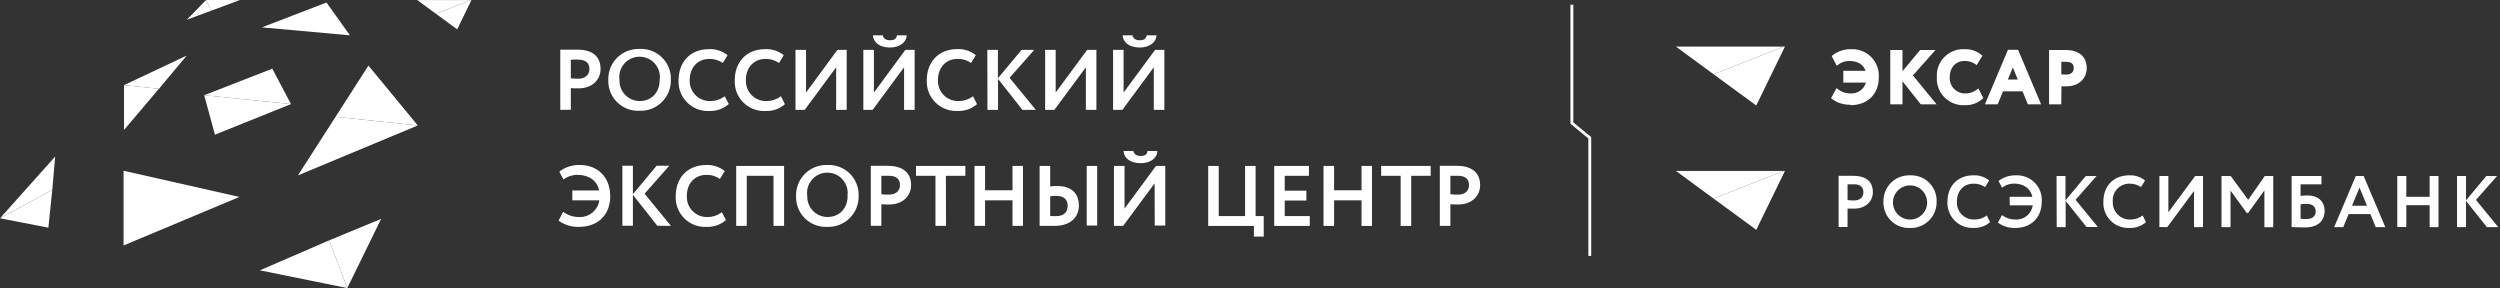 <svg width="243" height="28" viewBox="0 0 243 28" fill="none" xmlns="http://www.w3.org/2000/svg">
<rect x="0" y="0" width="243" height="28" fill="#333333" stroke="none"/>
<path d="M173.391 4.527L166.555 7.215L162.896 4.527H173.391Z" fill="white"/>
<path d="M173.497 4.527L170.707 10.254L166.555 7.215L173.39 4.527H173.497Z" fill="white"/>
<path d="M179.326 7.862H181.558C181.499 8.267 181.289 8.634 180.97 8.89C180.652 9.147 180.248 9.273 179.839 9.244C179.379 9.244 178.931 9.091 178.567 8.81L178.172 9.54C178.654 9.895 179.241 10.079 179.839 10.061C181.42 10.061 182.435 9.043 182.435 7.495C182.457 7.159 182.408 6.823 182.291 6.507C182.174 6.192 181.992 5.904 181.756 5.664C181.521 5.423 181.237 5.235 180.924 5.111C180.611 4.987 180.275 4.931 179.938 4.946C179.322 4.926 178.718 5.118 178.227 5.49L178.571 6.141C178.905 5.888 179.313 5.749 179.733 5.747C180.669 5.747 181.353 6.205 181.519 7.037H179.31L179.326 7.862ZM183.881 9.982H184.755V7.424L186.782 9.982H187.888L185.719 7.33L187.758 5.013H186.715L184.739 7.381V5.013H183.866L183.881 9.982ZM192.242 8.849C191.902 9.108 191.485 9.246 191.057 9.244C190.827 9.254 190.597 9.215 190.382 9.131C190.168 9.046 189.973 8.918 189.811 8.754C189.65 8.59 189.524 8.394 189.442 8.179C189.361 7.963 189.325 7.733 189.338 7.503C189.338 6.426 190.038 5.759 190.958 5.759C191.357 5.747 191.75 5.865 192.076 6.094L192.472 5.451C192.046 5.103 191.508 4.923 190.958 4.946C189.318 4.946 188.418 6.078 188.418 7.503C188.398 7.844 188.451 8.185 188.573 8.505C188.695 8.824 188.882 9.113 189.124 9.355C189.366 9.596 189.656 9.784 189.976 9.906C190.295 10.027 190.637 10.08 190.978 10.061C191.557 10.08 192.121 9.88 192.559 9.5L192.242 8.849ZM193.187 9.982H194.064L194.582 8.715H196.703L197.217 9.982H198.146L196.051 5.013H195.305L193.187 9.982ZM195.644 6.134L196.368 7.898H194.91L195.644 6.134ZM200.188 9.982V8.17C200.406 8.194 200.686 8.194 200.833 8.194C202.018 8.194 202.65 7.428 202.65 6.584C202.65 5.739 202.192 5.005 200.73 5.005H199.319V9.982H200.188ZM200.813 5.826C201.409 5.826 201.729 6.078 201.729 6.615C201.729 7.152 201.334 7.405 200.805 7.405C200.607 7.405 200.41 7.405 200.188 7.369V5.838H200.813" fill="white"/>
<path d="M190.986 10.223C190.623 10.244 190.259 10.188 189.919 10.059C189.579 9.93 189.27 9.73 189.013 9.474C188.755 9.217 188.555 8.908 188.425 8.569C188.295 8.229 188.239 7.866 188.26 7.503C188.237 7.142 188.291 6.779 188.418 6.44C188.546 6.101 188.744 5.793 188.999 5.535C189.254 5.278 189.561 5.078 189.9 4.948C190.238 4.817 190.6 4.76 190.962 4.78C191.553 4.758 192.13 4.953 192.586 5.329L192.689 5.419L192.136 6.327L191.994 6.228C191.691 6.019 191.33 5.913 190.962 5.925C190.097 5.925 189.512 6.556 189.512 7.503C189.499 7.712 189.529 7.921 189.602 8.117C189.675 8.312 189.788 8.491 189.935 8.64C190.082 8.789 190.258 8.905 190.453 8.981C190.648 9.058 190.856 9.092 191.065 9.082C191.454 9.082 191.831 8.955 192.14 8.719L192.298 8.597L192.776 9.528L192.697 9.611C192.227 10.028 191.614 10.247 190.986 10.223ZM190.962 5.092C190.644 5.071 190.324 5.119 190.026 5.232C189.727 5.345 189.456 5.521 189.231 5.748C189.007 5.975 188.833 6.247 188.723 6.546C188.613 6.846 188.568 7.165 188.592 7.484C188.591 7.923 188.712 8.354 188.94 8.73C189.167 9.105 189.494 9.412 189.884 9.615C190.273 9.818 190.712 9.911 191.15 9.883C191.589 9.856 192.012 9.708 192.373 9.457L192.179 9.062C191.846 9.272 191.459 9.383 191.065 9.382C190.813 9.392 190.562 9.349 190.328 9.256C190.093 9.163 189.881 9.023 189.704 8.843C189.527 8.664 189.389 8.45 189.3 8.214C189.21 7.979 189.171 7.727 189.184 7.476C189.184 6.351 189.915 5.565 190.962 5.565C191.337 5.558 191.707 5.652 192.033 5.838L192.262 5.443C191.882 5.177 191.427 5.039 190.962 5.048V5.092ZM179.855 10.179C179.218 10.198 178.593 10.002 178.081 9.623L177.982 9.54L178.512 8.565L178.666 8.687C179.006 8.947 179.423 9.086 179.851 9.082C180.187 9.109 180.521 9.019 180.797 8.827C181.074 8.634 181.274 8.352 181.365 8.028H179.172V6.884H181.333C181.124 6.272 180.563 5.925 179.753 5.925C179.37 5.922 178.997 6.044 178.69 6.272L178.532 6.39L178.042 5.451L178.14 5.364C178.66 4.965 179.303 4.758 179.958 4.78C180.316 4.767 180.673 4.829 181.005 4.962C181.338 5.095 181.639 5.295 181.889 5.551C182.14 5.806 182.334 6.111 182.46 6.446C182.586 6.781 182.641 7.138 182.621 7.495C182.621 9.153 181.539 10.223 179.855 10.223V10.179ZM178.397 9.497C178.836 9.765 179.342 9.902 179.855 9.891C181.333 9.891 182.285 8.948 182.285 7.491C182.305 7.179 182.259 6.865 182.149 6.572C182.039 6.278 181.869 6.011 181.649 5.787C181.429 5.564 181.165 5.389 180.872 5.275C180.58 5.16 180.267 5.109 179.954 5.123C179.423 5.11 178.901 5.259 178.457 5.55L178.646 5.913C178.979 5.712 179.36 5.605 179.749 5.605C180.788 5.605 181.519 6.138 181.697 7.03L181.736 7.227H179.5V7.697H181.764L181.732 7.89C181.668 8.333 181.438 8.736 181.089 9.018C180.741 9.299 180.299 9.439 179.851 9.41C179.421 9.411 179 9.287 178.638 9.054L178.397 9.497ZM200.355 10.144H199.169V4.859H199.335H199.96H200.75C202.631 4.859 202.832 6.086 202.832 6.615C202.832 7.472 202.216 8.391 200.856 8.391C200.742 8.391 200.552 8.391 200.374 8.391L200.355 10.144ZM199.485 9.816H200.023V8.005H200.204C200.414 8.024 200.687 8.024 200.837 8.024C201.975 8.024 202.484 7.302 202.484 6.58C202.484 5.928 202.18 5.155 200.73 5.155H199.94H199.477L199.485 9.816ZM198.395 10.144H197.107L196.593 8.877H194.692L194.175 10.144H192.934L195.171 4.843H196.158L198.395 10.144ZM197.328 9.816H197.897L195.941 5.175H195.392L193.416 9.816H193.934L194.471 8.565H196.814L197.328 9.816ZM188.24 10.144H186.703L184.921 7.898V10.144H183.736V4.859H184.921V6.919L186.64 4.859H188.129L185.936 7.334L188.24 10.144ZM186.865 9.816H187.545L185.506 7.326L187.402 5.19H186.802L184.956 7.401L186.865 9.816ZM184.052 9.816H184.593V5.19H184.052V9.816ZM196.621 8.064H194.673L195.649 5.696L196.621 8.064ZM195.167 7.732H196.127L195.649 6.548L195.167 7.732ZM200.809 7.563C200.598 7.561 200.387 7.547 200.177 7.523H200.027V5.68H200.189H200.817C201.757 5.68 201.896 6.268 201.896 6.615C201.896 7.211 201.501 7.582 200.809 7.582V7.563ZM200.359 7.231C200.536 7.231 200.683 7.251 200.809 7.251C201.09 7.251 201.568 7.168 201.568 6.615C201.568 6.355 201.489 6.007 200.817 6.007H200.359V7.231Z" fill="white"/>
<path d="M173.391 16.613L166.555 19.297L162.896 16.613H173.391Z" fill="white"/>
<path d="M173.497 16.613L170.707 22.34L166.555 19.297L173.39 16.613H173.497Z" fill="white"/>
<path d="M179.582 22.064V20.276C179.796 20.276 180.08 20.276 180.226 20.276C181.412 20.276 182.044 19.51 182.044 18.669C182.044 17.829 181.582 17.09 180.123 17.09H178.713V22.064H179.582ZM180.206 17.908C180.803 17.908 181.123 18.164 181.123 18.697C181.123 19.23 180.728 19.486 180.199 19.486C179.993 19.485 179.787 19.472 179.582 19.447V17.919H180.206V17.908ZM183.071 19.597C183.057 19.938 183.114 20.279 183.239 20.597C183.364 20.916 183.554 21.204 183.797 21.445C184.039 21.686 184.33 21.874 184.649 21.997C184.968 22.12 185.31 22.175 185.651 22.159C185.992 22.17 186.332 22.113 186.65 21.988C186.968 21.864 187.257 21.676 187.5 21.436C187.742 21.196 187.933 20.909 188.06 20.593C188.187 20.277 188.248 19.938 188.239 19.597C188.252 19.255 188.194 18.915 188.068 18.597C187.942 18.279 187.752 17.991 187.508 17.751C187.265 17.511 186.974 17.324 186.654 17.202C186.335 17.08 185.993 17.026 185.651 17.043C185.311 17.031 184.972 17.089 184.656 17.213C184.339 17.337 184.05 17.524 183.809 17.763C183.567 18.002 183.377 18.288 183.25 18.604C183.123 18.919 183.062 19.257 183.071 19.597ZM183.996 19.597C184.012 19.272 184.123 18.959 184.316 18.697C184.509 18.434 184.774 18.234 185.08 18.121C185.385 18.008 185.717 17.988 186.035 18.061C186.352 18.135 186.64 18.3 186.864 18.537C187.089 18.773 187.238 19.069 187.295 19.39C187.352 19.71 187.313 20.04 187.184 20.339C187.055 20.637 186.841 20.892 186.568 21.07C186.296 21.248 185.977 21.343 185.651 21.341C185.427 21.339 185.205 21.291 184.999 21.202C184.794 21.112 184.608 20.982 184.454 20.819C184.299 20.657 184.179 20.465 184.101 20.255C184.022 20.044 183.986 19.821 183.996 19.597ZM193.115 20.943C192.776 21.204 192.358 21.343 191.93 21.337C191.699 21.348 191.469 21.31 191.254 21.225C191.038 21.141 190.844 21.012 190.681 20.848C190.519 20.683 190.394 20.486 190.313 20.27C190.232 20.054 190.197 19.823 190.211 19.593C190.211 18.519 190.903 17.852 191.827 17.852C192.228 17.841 192.621 17.959 192.949 18.188L193.345 17.541C192.919 17.197 192.382 17.018 191.835 17.039C190.195 17.039 189.294 18.172 189.294 19.593C189.274 19.934 189.327 20.276 189.448 20.596C189.57 20.915 189.758 21.205 190 21.447C190.241 21.689 190.532 21.877 190.851 21.999C191.171 22.121 191.513 22.174 191.855 22.154C192.434 22.174 192.998 21.973 193.435 21.594L193.115 20.943ZM195.352 19.96H197.584C197.526 20.363 197.318 20.73 197 20.986C196.683 21.243 196.28 21.369 195.873 21.341C195.41 21.343 194.96 21.19 194.593 20.907L194.198 21.637C194.679 21.994 195.267 22.177 195.865 22.159C197.446 22.159 198.457 21.144 198.457 19.593C198.48 19.257 198.431 18.921 198.315 18.605C198.198 18.29 198.017 18.002 197.781 17.762C197.546 17.521 197.263 17.332 196.949 17.209C196.636 17.085 196.301 17.029 195.964 17.043C195.349 17.022 194.746 17.215 194.257 17.588L194.597 18.239C194.93 17.985 195.336 17.846 195.755 17.844C196.695 17.844 197.371 18.306 197.545 19.131H195.332L195.352 19.96ZM199.912 22.076H200.781V19.522L202.812 22.064H203.914L201.745 19.419L203.788 17.106H202.741L200.765 19.474V17.106H199.896L199.912 22.076ZM208.269 20.943C207.929 21.203 207.511 21.342 207.083 21.337C206.852 21.347 206.622 21.309 206.407 21.224C206.193 21.139 205.998 21.011 205.836 20.846C205.674 20.682 205.548 20.485 205.467 20.27C205.386 20.054 205.351 19.823 205.364 19.593C205.345 19.37 205.373 19.145 205.446 18.933C205.519 18.722 205.635 18.527 205.788 18.363C205.94 18.2 206.126 18.069 206.332 17.981C206.538 17.893 206.76 17.849 206.984 17.852C207.384 17.84 207.776 17.958 208.103 18.188L208.498 17.541C208.07 17.197 207.533 17.019 206.984 17.039C205.345 17.039 204.448 18.172 204.448 19.593C204.427 19.934 204.479 20.276 204.6 20.596C204.722 20.916 204.909 21.207 205.151 21.449C205.393 21.691 205.684 21.879 206.004 22C206.324 22.122 206.666 22.175 207.008 22.154C207.587 22.175 208.152 21.974 208.589 21.594L208.269 20.943ZM210.659 22.076L213.259 18.559V22.076H214.132V17.106H213.37L210.766 20.635V17.106H209.893V22.064L210.659 22.076ZM215.93 22.076H216.807V18.523L218.388 20.702H218.518L220.099 18.504V22.084H220.96V17.106H220.138L218.522 19.427L216.827 17.106H215.93V22.076ZM222.746 22.076C223.035 22.076 223.461 22.107 224.034 22.107C225.255 22.107 225.951 21.515 225.951 20.493C225.951 19.577 225.322 18.997 224.283 18.997C224.06 18.998 223.837 19.012 223.615 19.04V17.919H225.646V17.106H222.746V22.076ZM224.212 19.814C224.821 19.814 225.085 20.13 225.085 20.552C225.085 20.974 224.817 21.29 224.169 21.29C223.987 21.29 223.817 21.29 223.615 21.262V19.853C223.813 19.827 224.012 19.813 224.212 19.814ZM226.883 22.076H227.764L228.286 20.809H230.4L230.921 22.076H231.85L229.748 17.106H228.985L226.883 22.076ZM229.345 18.231L230.072 19.995H228.618L229.345 18.231ZM236.161 22.076H237.022V17.106H236.161V19.131H233.893V17.106H233.016V22.064H233.893V19.948H236.161V22.076ZM238.824 22.076H239.697V19.522L241.724 22.076H242.831L240.661 19.431L242.72 17.106H241.673L239.697 19.474V17.106H238.824V22.076Z" fill="white"/>
<path d="M154.666 24.878H154.389V13.459L152.646 12.027V0.458H152.927V11.896L154.666 13.329V24.878Z" fill="white"/>
<path d="M109.115 3.434C109.174 4.14 109.782 4.618 110.782 4.618C111.699 4.618 112.382 4.14 112.41 3.434H111.45C111.414 3.793 111.158 3.915 110.782 3.915C110.407 3.915 110.142 3.758 110.075 3.434H109.115ZM109.091 10.681L112.149 6.54V10.677H113.177V4.847H112.276L109.213 8.995V4.847H108.19V10.677L109.091 10.681ZM102.484 10.681L105.547 6.54V10.677H106.57V4.847H105.673L102.611 8.995V4.847H101.588V10.677L102.484 10.681ZM95.981 10.681H97.008V7.669L99.379 10.677H100.683L98.13 7.562L100.533 4.847H99.296L96.996 7.61V4.847H95.969L95.981 10.681ZM94.574 9.354C94.175 9.657 93.688 9.821 93.187 9.82C92.916 9.831 92.647 9.785 92.395 9.686C92.143 9.586 91.915 9.435 91.725 9.242C91.535 9.049 91.388 8.819 91.293 8.565C91.197 8.312 91.156 8.042 91.172 7.772C91.172 6.509 91.99 5.723 93.073 5.723C93.542 5.711 94.003 5.849 94.388 6.118L94.85 5.36C94.348 4.957 93.717 4.748 93.073 4.772C91.148 4.772 90.085 6.102 90.085 7.776C90.062 8.177 90.124 8.578 90.268 8.953C90.411 9.328 90.632 9.669 90.916 9.953C91.201 10.237 91.542 10.458 91.917 10.601C92.293 10.744 92.695 10.806 93.096 10.783C93.781 10.81 94.449 10.574 94.965 10.124L94.574 9.354ZM84.842 3.434C84.901 4.14 85.51 4.618 86.509 4.618C87.426 4.618 88.09 4.14 88.137 3.434H87.177C87.145 3.793 86.885 3.915 86.509 3.915C86.134 3.915 85.869 3.758 85.802 3.434H84.842ZM84.818 10.681L87.876 6.54V10.677H88.904V4.847H88.003L84.945 8.995V4.847H83.917V10.677L84.818 10.681ZM78.216 10.681L81.274 6.54V10.677H82.297V4.847H81.396L78.346 8.995V4.847H77.323V10.677L78.216 10.681ZM75.904 9.354C75.507 9.657 75.021 9.821 74.521 9.82C74.251 9.832 73.981 9.786 73.729 9.687C73.477 9.588 73.248 9.437 73.058 9.245C72.868 9.052 72.72 8.822 72.624 8.569C72.529 8.316 72.487 8.046 72.502 7.776C72.502 6.513 73.32 5.727 74.403 5.727C74.873 5.716 75.335 5.854 75.722 6.122L76.181 5.364C75.678 4.96 75.047 4.751 74.403 4.776C72.478 4.776 71.419 6.106 71.419 7.78C71.396 8.181 71.458 8.582 71.6 8.958C71.743 9.333 71.965 9.674 72.249 9.959C72.533 10.243 72.875 10.463 73.251 10.606C73.627 10.749 74.029 10.811 74.43 10.787C75.114 10.814 75.781 10.578 76.295 10.128L75.904 9.354ZM70.443 9.354C70.046 9.657 69.56 9.821 69.061 9.82C68.79 9.832 68.52 9.786 68.268 9.687C68.016 9.588 67.787 9.437 67.597 9.245C67.407 9.052 67.259 8.822 67.164 8.569C67.068 8.316 67.026 8.046 67.041 7.776C67.041 6.513 67.859 5.727 68.942 5.727C69.412 5.715 69.873 5.853 70.258 6.122L70.72 5.364C70.218 4.961 69.586 4.752 68.942 4.776C67.018 4.776 65.959 6.106 65.959 7.78C65.935 8.18 65.997 8.581 66.14 8.957C66.282 9.332 66.503 9.673 66.787 9.957C67.071 10.241 67.412 10.462 67.787 10.605C68.163 10.748 68.564 10.81 68.966 10.787C69.654 10.81 70.325 10.567 70.839 10.108L70.443 9.354ZM60.214 7.776C60.172 7.495 60.191 7.208 60.27 6.936C60.348 6.663 60.485 6.411 60.671 6.196C60.856 5.981 61.086 5.808 61.344 5.69C61.602 5.571 61.883 5.51 62.167 5.51C62.452 5.51 62.732 5.571 62.991 5.69C63.249 5.808 63.479 5.981 63.664 6.196C63.85 6.411 63.986 6.663 64.065 6.936C64.144 7.208 64.163 7.495 64.121 7.776C64.121 8.928 63.39 9.824 62.146 9.824C61.883 9.819 61.625 9.761 61.385 9.654C61.146 9.548 60.93 9.395 60.75 9.204C60.57 9.014 60.43 8.789 60.338 8.544C60.246 8.299 60.203 8.037 60.214 7.776ZM59.127 7.776C59.113 8.174 59.182 8.572 59.329 8.942C59.476 9.313 59.698 9.65 59.981 9.931C60.265 10.212 60.604 10.431 60.976 10.575C61.349 10.719 61.747 10.784 62.146 10.767C62.547 10.784 62.946 10.718 63.321 10.574C63.695 10.43 64.036 10.212 64.323 9.931C64.61 9.651 64.836 9.316 64.988 8.945C65.141 8.574 65.215 8.176 65.208 7.776C65.226 7.371 65.158 6.967 65.01 6.59C64.862 6.213 64.636 5.871 64.348 5.587C64.059 5.302 63.714 5.081 63.335 4.938C62.956 4.795 62.55 4.733 62.146 4.756C61.746 4.744 61.347 4.814 60.975 4.962C60.603 5.109 60.266 5.331 59.983 5.614C59.7 5.897 59.478 6.235 59.331 6.606C59.184 6.978 59.114 7.376 59.127 7.776ZM56.219 5.802C56.918 5.802 57.294 6.102 57.294 6.71C57.294 7.318 56.819 7.653 56.211 7.653C55.968 7.652 55.725 7.638 55.484 7.61V5.802C55.76 5.802 56.009 5.782 56.219 5.782V5.802ZM55.484 10.673V8.565C55.733 8.589 56.069 8.589 56.242 8.589C57.637 8.589 58.376 7.689 58.376 6.698C58.376 5.707 57.835 4.827 56.12 4.827H54.46V10.677L55.484 10.673Z" fill="white"/>
<path d="M59.309 19.036C59.309 17.221 58.092 16.037 56.377 16.037C55.652 16.011 54.941 16.239 54.366 16.68L54.761 17.446C55.156 17.152 55.636 16.994 56.128 16.996C57.231 16.996 58.029 17.536 58.23 18.511H55.63V19.471H58.254C58.185 19.945 57.94 20.376 57.566 20.677C57.192 20.978 56.718 21.127 56.239 21.093C55.696 21.092 55.169 20.913 54.737 20.584L54.295 21.444C54.867 21.862 55.562 22.076 56.271 22.052C58.139 22.052 59.321 20.868 59.321 19.036H59.309ZM65.216 21.957L62.652 18.827L65.054 16.112H63.822L61.518 18.875V16.112H60.495V21.941H61.518V18.938L63.889 21.941L65.216 21.957ZM66.761 19.044C66.761 17.777 67.575 16.996 68.662 16.996C69.131 16.985 69.592 17.123 69.978 17.39L70.444 16.629C69.945 16.222 69.314 16.011 68.67 16.037C66.742 16.037 65.683 17.371 65.683 19.044C65.659 19.445 65.721 19.847 65.864 20.222C66.007 20.598 66.228 20.939 66.512 21.223C66.796 21.507 67.138 21.728 67.514 21.871C67.89 22.014 68.292 22.075 68.693 22.052C69.378 22.077 70.046 21.841 70.562 21.393L70.167 20.627C69.769 20.93 69.281 21.094 68.78 21.093C68.51 21.104 68.239 21.059 67.987 20.959C67.735 20.86 67.507 20.709 67.317 20.516C67.127 20.323 66.98 20.092 66.885 19.839C66.79 19.585 66.749 19.314 66.765 19.044H66.761ZM75.185 21.957H76.213V16.127H71.558V21.957H72.585V17.087H75.185V21.957ZM82.389 19.044C82.389 20.193 81.658 21.093 80.413 21.093C80.149 21.089 79.889 21.033 79.648 20.928C79.406 20.822 79.188 20.669 79.007 20.479C78.825 20.288 78.684 20.062 78.591 19.816C78.498 19.57 78.455 19.307 78.465 19.044C78.423 18.764 78.442 18.477 78.521 18.204C78.6 17.932 78.737 17.679 78.922 17.464C79.108 17.249 79.337 17.077 79.596 16.958C79.854 16.84 80.135 16.779 80.419 16.779C80.703 16.779 80.984 16.84 81.242 16.958C81.501 17.077 81.73 17.249 81.916 17.464C82.101 17.679 82.238 17.932 82.317 18.204C82.396 18.477 82.415 18.764 82.373 19.044H82.389ZM83.459 19.044C83.475 18.642 83.406 18.241 83.258 17.867C83.11 17.493 82.885 17.154 82.599 16.871C82.312 16.588 81.97 16.368 81.594 16.224C81.217 16.08 80.815 16.017 80.413 16.037C80.013 16.023 79.614 16.091 79.241 16.237C78.869 16.383 78.53 16.604 78.245 16.886C77.961 17.167 77.738 17.504 77.588 17.875C77.439 18.247 77.368 18.644 77.378 19.044C77.362 19.446 77.43 19.846 77.576 20.22C77.724 20.594 77.947 20.933 78.232 21.216C78.518 21.499 78.859 21.719 79.234 21.863C79.61 22.007 80.011 22.071 80.413 22.052C80.814 22.066 81.213 21.998 81.587 21.852C81.961 21.707 82.3 21.486 82.586 21.204C82.871 20.923 83.096 20.586 83.246 20.215C83.396 19.843 83.469 19.445 83.459 19.044ZM87.478 17.979C87.478 18.626 87 18.918 86.391 18.918C86.158 18.918 85.909 18.918 85.668 18.878V17.087C85.945 17.087 86.194 17.087 86.399 17.087C87.103 17.087 87.478 17.387 87.478 17.994V17.979ZM88.561 17.994C88.561 17.035 88.019 16.119 86.3 16.119H84.641V21.949H85.668V19.853C85.917 19.877 86.249 19.877 86.427 19.877C87.818 19.877 88.561 18.977 88.561 17.986V17.994ZM91.939 17.087H93.832V16.127H89.035V17.087H90.927V21.957H91.955L91.939 17.087ZM98.415 21.957H99.434V16.127H98.415V18.496H95.748V16.127H94.721V21.957H95.748V19.471H98.415V21.957ZM103.777 19.984C103.777 20.666 103.382 21.01 102.627 21.01C102.426 21.01 102.26 21.01 102.078 20.986V19.076C102.311 19.052 102.473 19.036 102.643 19.036C103.362 19.036 103.777 19.36 103.777 19.984ZM104.864 19.96C104.864 18.819 104.168 18.077 102.726 18.077C102.509 18.077 102.293 18.091 102.078 18.121V16.127H101.051V21.957C101.394 21.957 101.951 21.957 102.501 21.957C103.994 21.957 104.871 21.168 104.871 19.948L104.864 19.96ZM105.63 21.922H106.646V16.127H105.63V21.922ZM112.482 14.679H111.537C111.506 15.034 111.249 15.16 110.873 15.16C110.498 15.16 110.229 15.002 110.162 14.679H109.206C109.261 15.385 109.87 15.863 110.873 15.863C111.79 15.863 112.474 15.389 112.497 14.679H112.482ZM112.241 21.922H113.264V16.127H112.363L109.305 20.276V16.127H108.277V21.957H109.167L112.229 17.821L112.241 21.922Z" fill="white"/>
<path d="M121.878 22.999H122.834V21.002H122.044V16.127H121.02V21.002H118.46V16.127H117.437V21.961H121.882L121.878 22.999ZM123.853 21.961H127.311V21.002H124.877V19.494H126.979V18.535H124.877V17.087H127.228V16.127H123.853V21.961ZM132.341 21.961H133.356V16.127H132.341V18.496H129.674V16.127H128.646V21.961H129.674V19.471H132.341V21.961ZM137.169 17.087H139.062V16.127H134.249V17.087H136.142V21.961H137.169V17.087ZM142.788 17.979C142.788 18.626 142.314 18.918 141.705 18.918C141.468 18.918 141.219 18.918 140.978 18.878V17.087C141.255 17.087 141.504 17.087 141.713 17.087C142.413 17.087 142.788 17.387 142.788 17.994V17.979ZM143.871 17.994C143.871 17.035 143.329 16.119 141.611 16.119H139.951V21.953H140.978V19.853C141.227 19.877 141.563 19.877 141.737 19.877C143.128 19.877 143.871 18.977 143.871 17.986" fill="white"/>
<path d="M23.313 0.004L20.535 1.038L20.041 0L23.313 0.004Z" fill="white"/>
<path d="M20.037 0L20.535 1.038L18.156 1.918L20.037 0Z" fill="white"/>
<path d="M31.733 0.245L34.013 3.434L25.455 2.66L31.733 0.245Z" fill="white"/>
<path d="M45.772 0.004L42.374 1.342L40.552 0.004H45.772Z" fill="white"/>
<path d="M18.157 5.396L15.446 8.636L12.056 8.273L18.157 5.396Z" fill="white"/>
<path d="M15.446 8.632L12.056 12.627V8.273L15.446 8.632Z" fill="white"/>
<path d="M45.823 0.004L44.44 2.854L42.373 1.342L45.772 0.004H45.823Z" fill="white"/>
<path d="M5.362 15.216L5.081 18.46L0.012 21.203L5.362 15.216Z" fill="white"/>
<path d="M5.081 18.46L4.702 22.131L0 21.215L5.081 18.46Z" fill="white"/>
<path d="M35.811 6.374L40.608 12.196L32.618 11.352L35.811 6.374Z" fill="white"/>
<path d="M40.607 12.196L28.959 17.047L32.618 11.351L40.607 12.196Z" fill="white"/>
<path d="M23.269 19.143L12.012 23.856V16.597L23.269 19.143Z" fill="white"/>
<path d="M37.047 21.274L33.756 28L32.005 23.358L37.047 21.274Z" fill="white"/>
<path d="M32.006 23.358L33.756 28L25.261 26.275L32.006 23.358Z" fill="white"/>
<path d="M19.847 9.256L26.466 6.674L28.283 10.116L19.847 9.256Z" fill="white"/>
<path d="M19.847 9.256L28.283 10.116L20.894 13.092L19.847 9.256Z" fill="white"/>
</svg>
